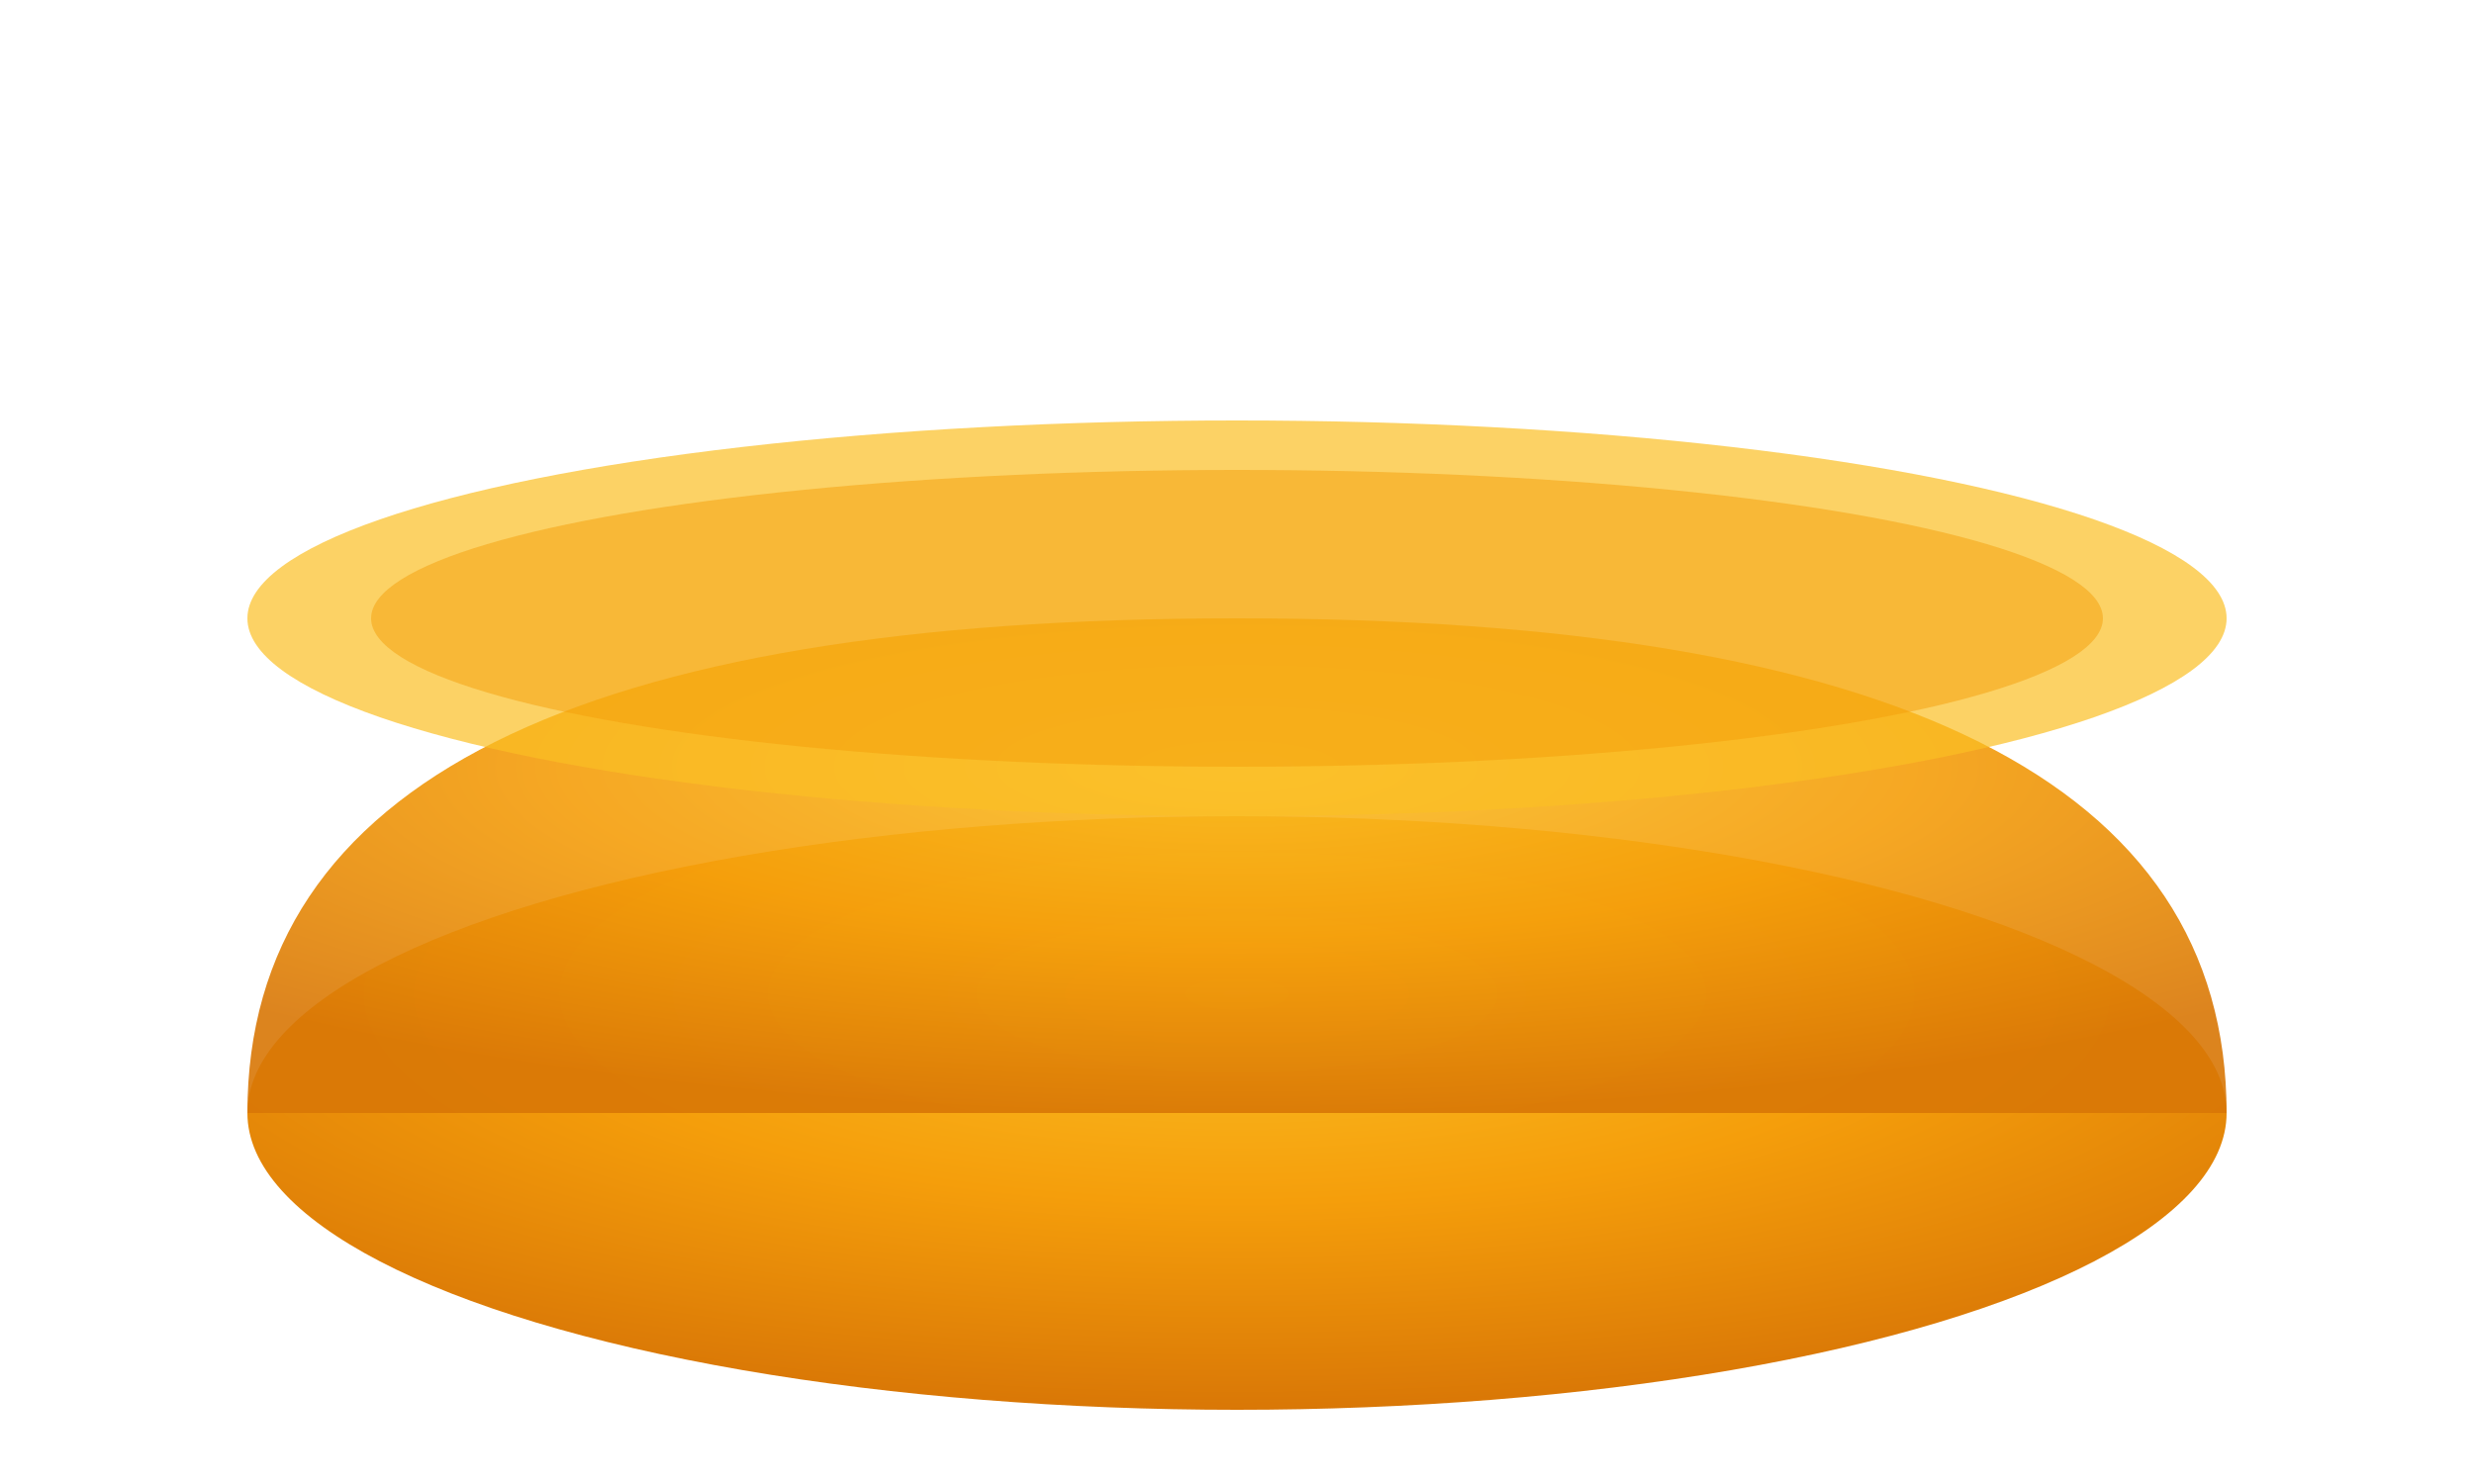 <svg width="100" height="60" viewBox="0 0 100 60" xmlns="http://www.w3.org/2000/svg">
  <defs>
    <radialGradient id="brassGradient" cx="50%" cy="30%" r="70%">
      <stop offset="0%" style="stop-color:#fbbf24;stop-opacity:1" />
      <stop offset="50%" style="stop-color:#f59e0b;stop-opacity:1" />
      <stop offset="100%" style="stop-color:#d97706;stop-opacity:1" />
    </radialGradient>
  </defs>
  <ellipse cx="50" cy="45" rx="40" ry="12" fill="url(#brassGradient)"/>
  <path d="M10 45 Q10 25, 50 25 Q90 25, 90 45" fill="url(#brassGradient)" opacity="0.9"/>
  <ellipse cx="50" cy="25" rx="40" ry="8" fill="#fbbf24" opacity="0.7"/>
  <ellipse cx="50" cy="25" rx="35" ry="6" fill="#f59e0b" opacity="0.5"/>
</svg>